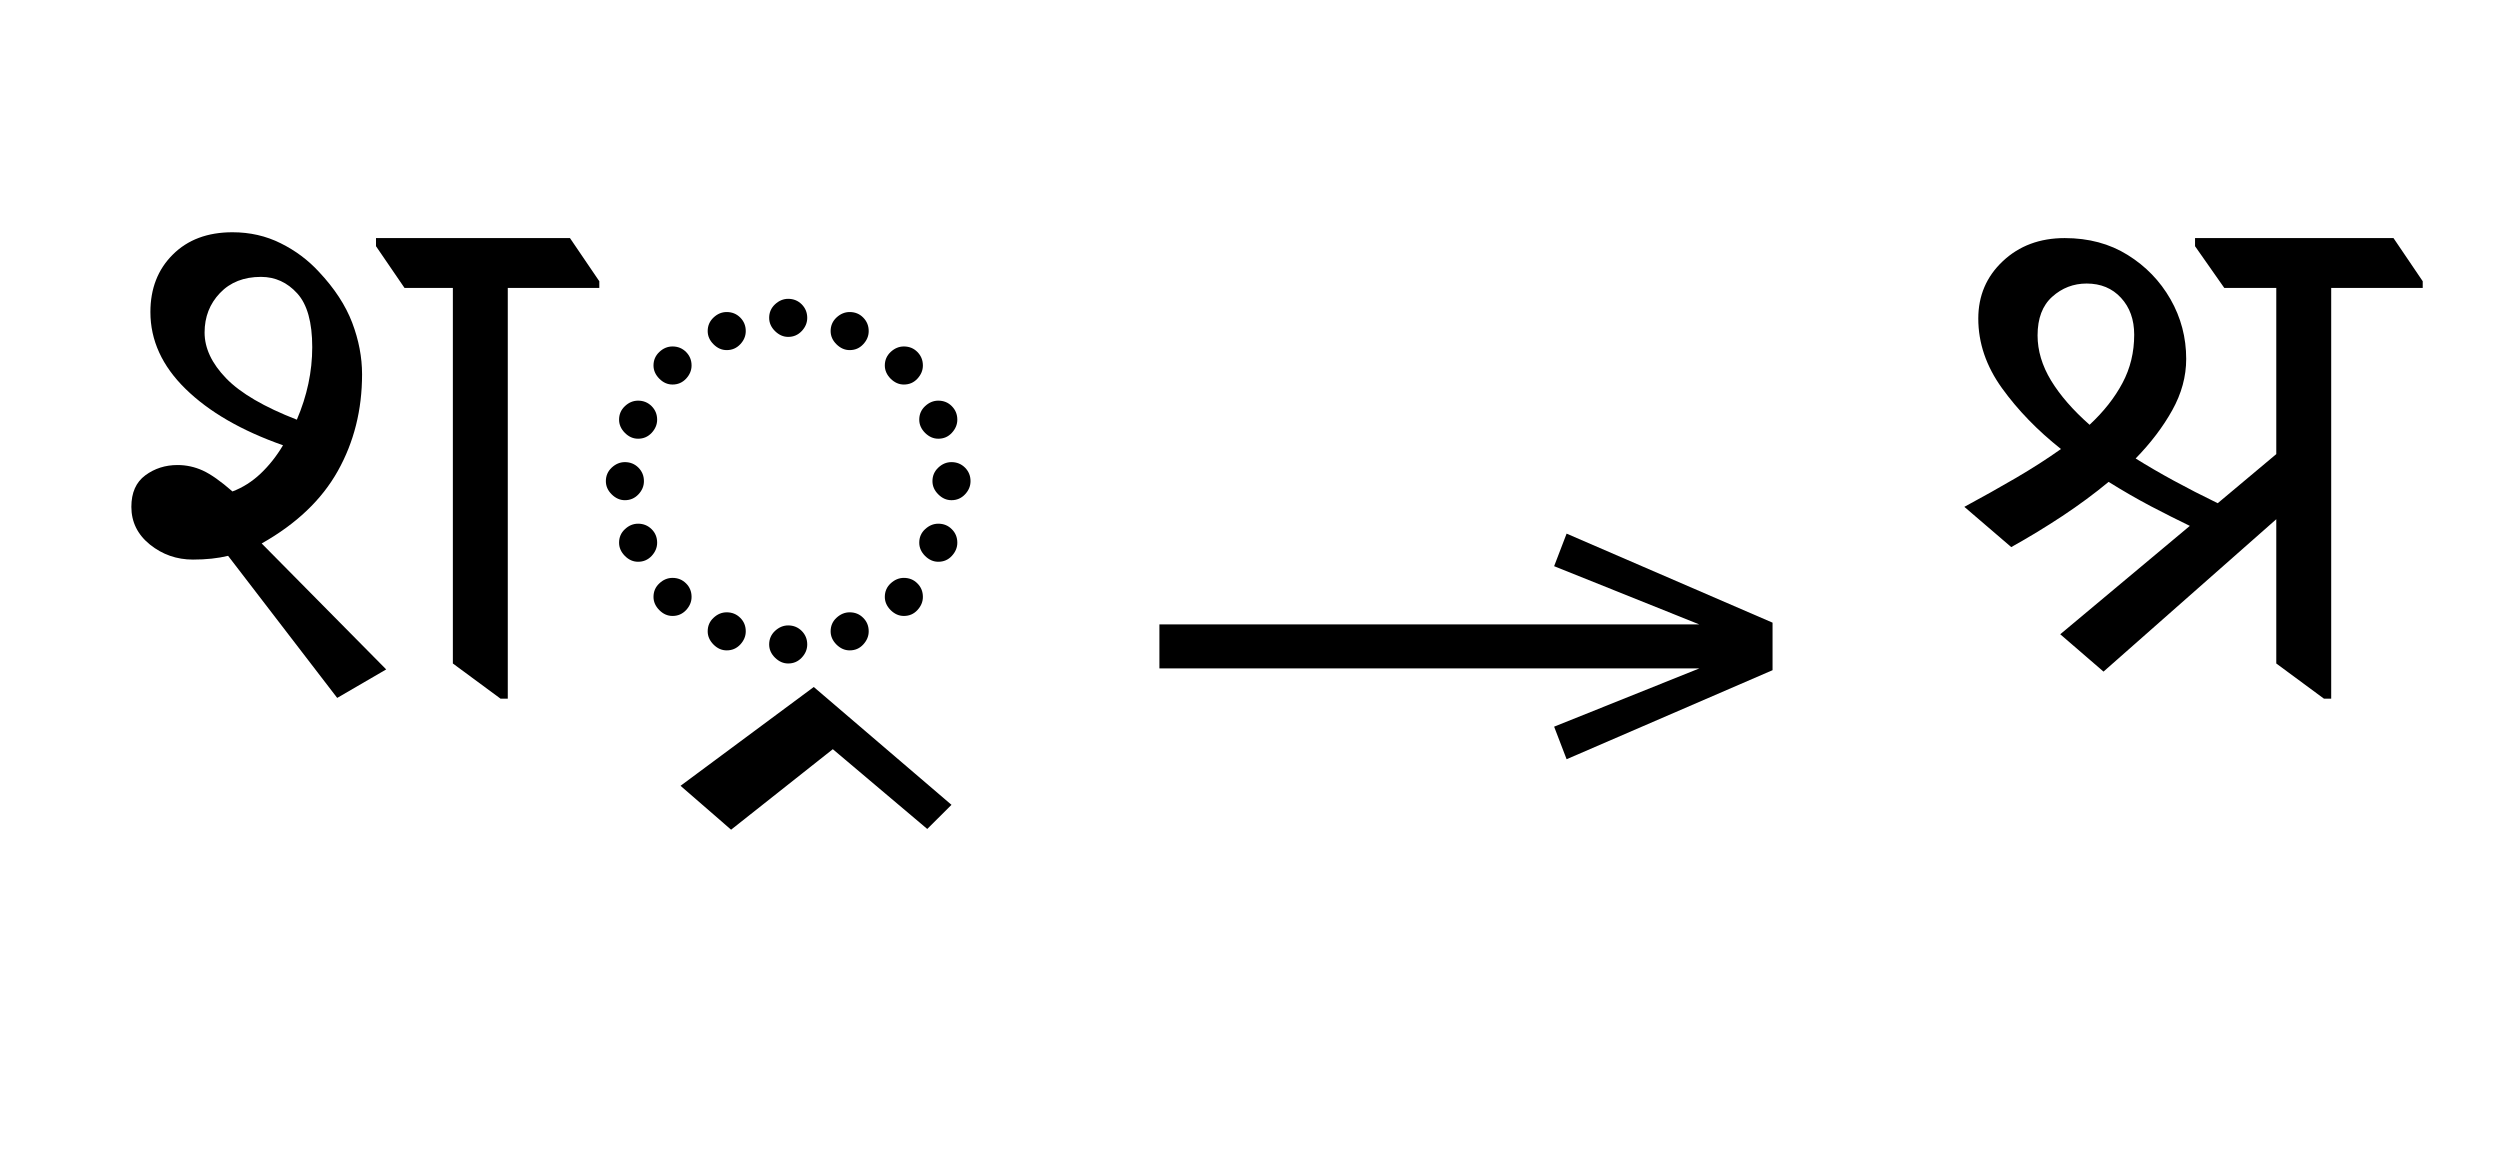 <?xml version="1.0" standalone="no"?>
<!DOCTYPE svg PUBLIC "-//W3C//DTD SVG 1.1//EN"
 "http://www.w3.org/Graphics/SVG/1.1/DTD/svg11.dtd">
<!-- Created with svg_stack (http://github.com/astraw/svg_stack) -->
<svg xmlns="http://www.w3.org/2000/svg" xmlns:sodipodi="http://sodipodi.sourceforge.net/DTD/sodipodi-0.dtd" xmlns:xlink="http://www.w3.org/1999/xlink" version="1.1" width="469.453" height="218.809">
  <defs><g>
<symbol overflow="visible" id="id0:glyph0-0">
<path style="stroke:none;" d="M 10.234 0 L 10.234 -78.547 L 55.328 -78.547 L 55.328 0 Z M 15.844 -5.609 L 49.828 -5.609 L 49.828 -72.938 L 15.844 -72.938 Z M 15.844 -5.609 "/>
</symbol>
<symbol overflow="visible" id="id0:glyph0-1">
<path style="stroke:none;" d="M 34.656 0.547 L 18.266 -20.797 C 16.723 -20.422 14.961 -20.234 12.984 -20.234 C 10.555 -20.234 8.406 -20.984 6.531 -22.484 C 4.664 -23.992 3.734 -25.883 3.734 -28.156 C 3.734 -30.281 4.43 -31.859 5.828 -32.891 C 7.223 -33.922 8.836 -34.438 10.672 -34.438 C 11.992 -34.438 13.258 -34.16 14.469 -33.609 C 15.676 -33.055 17.16 -32.008 18.922 -30.469 C 20.461 -31.051 21.875 -31.945 23.156 -33.156 C 24.438 -34.375 25.555 -35.789 26.516 -37.406 C 20.273 -39.602 15.395 -42.426 11.875 -45.875 C 8.352 -49.32 6.594 -53.172 6.594 -57.422 C 6.594 -60.941 7.711 -63.816 9.953 -66.047 C 12.191 -68.285 15.18 -69.406 18.922 -69.406 C 21.555 -69.406 23.973 -68.852 26.172 -67.75 C 28.379 -66.656 30.289 -65.227 31.906 -63.469 C 34.25 -60.977 35.914 -58.43 36.906 -55.828 C 37.895 -53.223 38.391 -50.633 38.391 -48.062 C 38.391 -42.719 37.176 -37.879 34.75 -33.547 C 32.332 -29.223 28.52 -25.594 23.312 -22.656 L 42.016 -3.734 Z M 59.188 0.656 L 52.031 -4.625 L 52.031 -61.047 L 44.766 -61.047 L 40.484 -67.312 L 40.484 -68.531 L 69.625 -68.531 L 74.031 -62.047 L 74.031 -61.047 L 60.281 -61.047 L 60.281 0.656 Z M 14.734 -54.344 C 14.734 -51.988 15.816 -49.691 17.984 -47.453 C 20.148 -45.223 23.688 -43.156 28.594 -41.25 C 30.133 -44.844 30.906 -48.473 30.906 -52.141 C 30.906 -55.879 30.156 -58.57 28.656 -60.219 C 27.156 -61.875 25.336 -62.703 23.203 -62.703 C 20.641 -62.703 18.586 -61.895 17.047 -60.281 C 15.504 -58.664 14.734 -56.688 14.734 -54.344 Z M 14.734 -54.344 "/>
</symbol>
<symbol overflow="visible" id="id0:glyph0-2">
<path style="stroke:none;" d="M 32.781 -53.688 C 32.051 -53.688 31.391 -53.977 30.797 -54.562 C 30.211 -55.145 29.922 -55.805 29.922 -56.547 C 29.922 -57.348 30.211 -58.023 30.797 -58.578 C 31.391 -59.129 32.051 -59.406 32.781 -59.406 C 33.582 -59.406 34.258 -59.129 34.812 -58.578 C 35.363 -58.023 35.641 -57.348 35.641 -56.547 C 35.641 -55.805 35.363 -55.145 34.812 -54.562 C 34.258 -53.977 33.582 -53.688 32.781 -53.688 Z M 42.016 -51.703 C 41.285 -51.703 40.625 -51.992 40.031 -52.578 C 39.445 -53.16 39.156 -53.82 39.156 -54.562 C 39.156 -55.363 39.445 -56.039 40.031 -56.594 C 40.625 -57.145 41.285 -57.422 42.016 -57.422 C 42.828 -57.422 43.504 -57.145 44.047 -56.594 C 44.598 -56.039 44.875 -55.363 44.875 -54.562 C 44.875 -53.82 44.598 -53.16 44.047 -52.578 C 43.504 -51.992 42.828 -51.703 42.016 -51.703 Z M 23.547 -51.703 C 22.805 -51.703 22.145 -51.992 21.562 -52.578 C 20.977 -53.16 20.688 -53.82 20.688 -54.562 C 20.688 -55.363 20.977 -56.039 21.562 -56.594 C 22.145 -57.145 22.805 -57.422 23.547 -57.422 C 24.348 -57.422 25.023 -57.145 25.578 -56.594 C 26.129 -56.039 26.406 -55.363 26.406 -54.562 C 26.406 -53.82 26.129 -53.16 25.578 -52.578 C 25.023 -51.992 24.348 -51.703 23.547 -51.703 Z M 50.156 -46.531 C 49.426 -46.531 48.766 -46.82 48.172 -47.406 C 47.586 -48 47.297 -48.66 47.297 -49.391 C 47.297 -50.191 47.586 -50.867 48.172 -51.422 C 48.766 -51.973 49.426 -52.25 50.156 -52.25 C 50.969 -52.25 51.645 -51.973 52.188 -51.422 C 52.738 -50.867 53.016 -50.191 53.016 -49.391 C 53.016 -48.66 52.738 -48 52.188 -47.406 C 51.645 -46.82 50.969 -46.531 50.156 -46.531 Z M 15.406 -46.531 C 14.664 -46.531 14.004 -46.82 13.422 -47.406 C 12.836 -48 12.547 -48.66 12.547 -49.391 C 12.547 -50.191 12.836 -50.867 13.422 -51.422 C 14.004 -51.973 14.664 -52.25 15.406 -52.25 C 16.207 -52.25 16.883 -51.973 17.438 -51.422 C 17.988 -50.867 18.266 -50.191 18.266 -49.391 C 18.266 -48.66 17.988 -48 17.438 -47.406 C 16.883 -46.82 16.207 -46.531 15.406 -46.531 Z M 55.328 -38.391 C 54.598 -38.391 53.938 -38.68 53.344 -39.266 C 52.758 -39.859 52.469 -40.52 52.469 -41.25 C 52.469 -42.051 52.758 -42.727 53.344 -43.281 C 53.938 -43.832 54.598 -44.109 55.328 -44.109 C 56.141 -44.109 56.816 -43.832 57.359 -43.281 C 57.91 -42.727 58.188 -42.051 58.188 -41.25 C 58.188 -40.52 57.91 -39.859 57.359 -39.266 C 56.816 -38.68 56.141 -38.391 55.328 -38.391 Z M 10.234 -38.391 C 9.492 -38.391 8.832 -38.68 8.25 -39.266 C 7.664 -39.859 7.375 -40.52 7.375 -41.25 C 7.375 -42.051 7.664 -42.727 8.25 -43.281 C 8.832 -43.832 9.492 -44.109 10.234 -44.109 C 11.035 -44.109 11.711 -43.832 12.266 -43.281 C 12.816 -42.727 13.094 -42.051 13.094 -41.25 C 13.094 -40.52 12.816 -39.859 12.266 -39.266 C 11.711 -38.68 11.035 -38.391 10.234 -38.391 Z M 57.312 -29.156 C 56.57 -29.156 55.91 -29.445 55.328 -30.031 C 54.742 -30.613 54.453 -31.273 54.453 -32.016 C 54.453 -32.816 54.742 -33.492 55.328 -34.047 C 55.91 -34.598 56.57 -34.875 57.312 -34.875 C 58.113 -34.875 58.789 -34.598 59.344 -34.047 C 59.895 -33.492 60.172 -32.816 60.172 -32.016 C 60.172 -31.273 59.895 -30.613 59.344 -30.031 C 58.789 -29.445 58.113 -29.156 57.312 -29.156 Z M 8.25 -29.156 C 7.52 -29.156 6.859 -29.445 6.266 -30.031 C 5.68 -30.613 5.391 -31.273 5.391 -32.016 C 5.391 -32.816 5.68 -33.492 6.266 -34.047 C 6.859 -34.598 7.52 -34.875 8.25 -34.875 C 9.051 -34.875 9.727 -34.598 10.281 -34.047 C 10.832 -33.492 11.109 -32.816 11.109 -32.016 C 11.109 -31.273 10.832 -30.613 10.281 -30.031 C 9.727 -29.445 9.051 -29.156 8.25 -29.156 Z M 55.328 -19.906 C 54.598 -19.906 53.938 -20.195 53.344 -20.781 C 52.758 -21.375 52.469 -22.035 52.469 -22.766 C 52.469 -23.578 52.758 -24.254 53.344 -24.797 C 53.938 -25.348 54.598 -25.625 55.328 -25.625 C 56.141 -25.625 56.816 -25.348 57.359 -24.797 C 57.91 -24.254 58.188 -23.578 58.188 -22.766 C 58.188 -22.035 57.91 -21.375 57.359 -20.781 C 56.816 -20.195 56.141 -19.906 55.328 -19.906 Z M 10.234 -19.906 C 9.492 -19.906 8.832 -20.195 8.25 -20.781 C 7.664 -21.375 7.375 -22.035 7.375 -22.766 C 7.375 -23.578 7.664 -24.254 8.25 -24.797 C 8.832 -25.348 9.492 -25.625 10.234 -25.625 C 11.035 -25.625 11.711 -25.348 12.266 -24.797 C 12.816 -24.254 13.094 -23.578 13.094 -22.766 C 13.094 -22.035 12.816 -21.375 12.266 -20.781 C 11.711 -20.195 11.035 -19.906 10.234 -19.906 Z M 50.156 -11.766 C 49.426 -11.766 48.766 -12.055 48.172 -12.641 C 47.586 -13.234 47.297 -13.895 47.297 -14.625 C 47.297 -15.438 47.586 -16.113 48.172 -16.656 C 48.766 -17.207 49.426 -17.484 50.156 -17.484 C 50.969 -17.484 51.645 -17.207 52.188 -16.656 C 52.738 -16.113 53.016 -15.438 53.016 -14.625 C 53.016 -13.895 52.738 -13.234 52.188 -12.641 C 51.645 -12.055 50.969 -11.766 50.156 -11.766 Z M 15.406 -11.766 C 14.664 -11.766 14.004 -12.055 13.422 -12.641 C 12.836 -13.234 12.547 -13.895 12.547 -14.625 C 12.547 -15.438 12.836 -16.113 13.422 -16.656 C 14.004 -17.207 14.664 -17.484 15.406 -17.484 C 16.207 -17.484 16.883 -17.207 17.438 -16.656 C 17.988 -16.113 18.266 -15.438 18.266 -14.625 C 18.266 -13.895 17.988 -13.234 17.438 -12.641 C 16.883 -12.055 16.207 -11.766 15.406 -11.766 Z M 42.016 -6.594 C 41.285 -6.594 40.625 -6.883 40.031 -7.469 C 39.445 -8.062 39.156 -8.723 39.156 -9.453 C 39.156 -10.266 39.445 -10.941 40.031 -11.484 C 40.625 -12.035 41.285 -12.312 42.016 -12.312 C 42.828 -12.312 43.504 -12.035 44.047 -11.484 C 44.598 -10.941 44.875 -10.266 44.875 -9.453 C 44.875 -8.723 44.598 -8.062 44.047 -7.469 C 43.504 -6.883 42.828 -6.594 42.016 -6.594 Z M 23.547 -6.594 C 22.805 -6.594 22.145 -6.883 21.562 -7.469 C 20.977 -8.062 20.688 -8.723 20.688 -9.453 C 20.688 -10.266 20.977 -10.941 21.562 -11.484 C 22.145 -12.035 22.805 -12.312 23.547 -12.312 C 24.348 -12.312 25.023 -12.035 25.578 -11.484 C 26.129 -10.941 26.406 -10.266 26.406 -9.453 C 26.406 -8.723 26.129 -8.062 25.578 -7.469 C 25.023 -6.883 24.348 -6.594 23.547 -6.594 Z M 32.781 -4.625 C 32.051 -4.625 31.391 -4.914 30.797 -5.5 C 30.211 -6.082 29.922 -6.742 29.922 -7.484 C 29.922 -8.285 30.211 -8.961 30.797 -9.516 C 31.391 -10.066 32.051 -10.344 32.781 -10.344 C 33.582 -10.344 34.258 -10.066 34.812 -9.516 C 35.363 -8.961 35.641 -8.285 35.641 -7.484 C 35.641 -6.742 35.363 -6.082 34.812 -5.5 C 34.258 -4.914 33.582 -4.625 32.781 -4.625 Z M 32.781 -4.625 "/>
</symbol>
<symbol overflow="visible" id="id0:glyph0-3">
<path style="stroke:none;" d="M -17.812 20.344 L -25.406 13.75 L -5.391 -1.094 L 15.297 16.609 L 11.656 20.234 L -2.531 8.25 Z M -17.812 20.344 "/>
</symbol>
</g>
<g>
<symbol overflow="visible" id="id1:glyph0-0">
<path style="stroke:none;" d="M 5.375 -96.688 L 69.828 -96.688 L 69.828 0 L 5.375 0 Z M 8.062 -2.688 L 67.141 -2.688 L 67.141 -94 L 8.062 -94 Z M 8.062 -2.688 "/>
</symbol>
<symbol overflow="visible" id="id1:glyph0-1">
<path style="stroke:none;" d="M 68.156 -13.75 L 66.281 -18.641 L 88.094 -27.391 L 6.984 -27.391 L 6.984 -34 L 88.094 -34 L 66.281 -42.75 L 68.156 -47.641 L 99.094 -34.266 L 99.094 -27.125 Z M 68.156 -13.75 "/>
</symbol>
</g>
<g>
<symbol overflow="visible" id="id2:glyph0-0">
<path style="stroke:none;" d="M 10.234 0 L 10.234 -78.547 L 55.328 -78.547 L 55.328 0 Z M 15.844 -5.609 L 49.828 -5.609 L 49.828 -72.938 L 15.844 -72.938 Z M 15.844 -5.609 "/>
</symbol>
<symbol overflow="visible" id="id2:glyph0-1">
<path style="stroke:none;" d="M 12.875 -22.109 L 5.828 -28.156 C 8.547 -29.625 11.129 -31.07 13.578 -32.5 C 16.035 -33.938 18.289 -35.383 20.344 -36.844 C 16.82 -39.633 13.867 -42.68 11.484 -45.984 C 9.109 -49.285 7.922 -52.77 7.922 -56.438 C 7.922 -59.875 9.148 -62.75 11.609 -65.062 C 14.066 -67.375 17.164 -68.531 20.906 -68.531 C 24.5 -68.531 27.648 -67.688 30.359 -66 C 33.078 -64.312 35.223 -62.094 36.797 -59.344 C 38.367 -56.594 39.156 -53.602 39.156 -50.375 C 39.156 -47.738 38.457 -45.172 37.062 -42.672 C 35.676 -40.18 33.844 -37.766 31.562 -35.422 C 35.082 -33.223 39.191 -30.984 43.891 -28.703 L 52.688 -36.078 L 52.688 -61.047 L 44.875 -61.047 L 40.484 -67.312 L 40.484 -68.531 L 70.297 -68.531 L 74.688 -62.047 L 74.688 -61.047 L 60.938 -61.047 L 60.938 0.656 L 59.844 0.656 L 52.688 -4.625 L 52.688 -26.297 L 26.734 -3.406 L 20.234 -9.016 L 39.703 -25.297 C 37.867 -26.18 35.906 -27.172 33.812 -28.266 C 31.727 -29.367 29.625 -30.582 27.5 -31.906 C 25.375 -30.145 23.062 -28.438 20.562 -26.781 C 18.07 -25.133 15.508 -23.578 12.875 -22.109 Z M 16.828 -53.906 C 16.828 -51.625 17.504 -49.363 18.859 -47.125 C 20.223 -44.895 22.148 -42.68 24.641 -40.484 C 26.766 -42.461 28.41 -44.551 29.578 -46.75 C 30.754 -48.945 31.344 -51.367 31.344 -54.016 C 31.344 -56.285 30.68 -58.133 29.359 -59.562 C 28.047 -60.988 26.328 -61.703 24.203 -61.703 C 22.223 -61.703 20.5 -61.039 19.031 -59.719 C 17.562 -58.406 16.828 -56.469 16.828 -53.906 Z M 16.828 -53.906 "/>
</symbol>
</g>
</defs>
  <g id="id0:id0" transform="matrix(1.25,0,0,1.25,0.0,0.0)"><g id="id0:surface1">
<g style="fill:rgb(0%,0%,0%);fill-opacity:1;">
  <use xlink:href="#id0:glyph0-1" x="16" y="104.297"/>
  <use xlink:href="#id0:glyph0-2" x="85.625" y="104.297"/>
  <use xlink:href="#id0:glyph0-3" x="127.641" y="104.297"/>
</g>
</g>
</g>
  <g id="id1:id1" transform="matrix(1.25,0,0,1.25,208.984,8.701)"><g id="id1:surface1">
<g style="fill:rgb(0%,0%,0%);fill-opacity:1;">
  <use xlink:href="#id1:glyph0-1" x="0" y="120.844"/>
</g>
</g>
</g>
  <g id="id2:id2" transform="matrix(1.25,0,0,1.25,341.582,0.0)"><g id="id2:surface1">
<g style="fill:rgb(0%,0%,0%);fill-opacity:1;">
  <use xlink:href="#id2:glyph0-1" x="16" y="104.297"/>
</g>
</g>
</g>
</svg>
